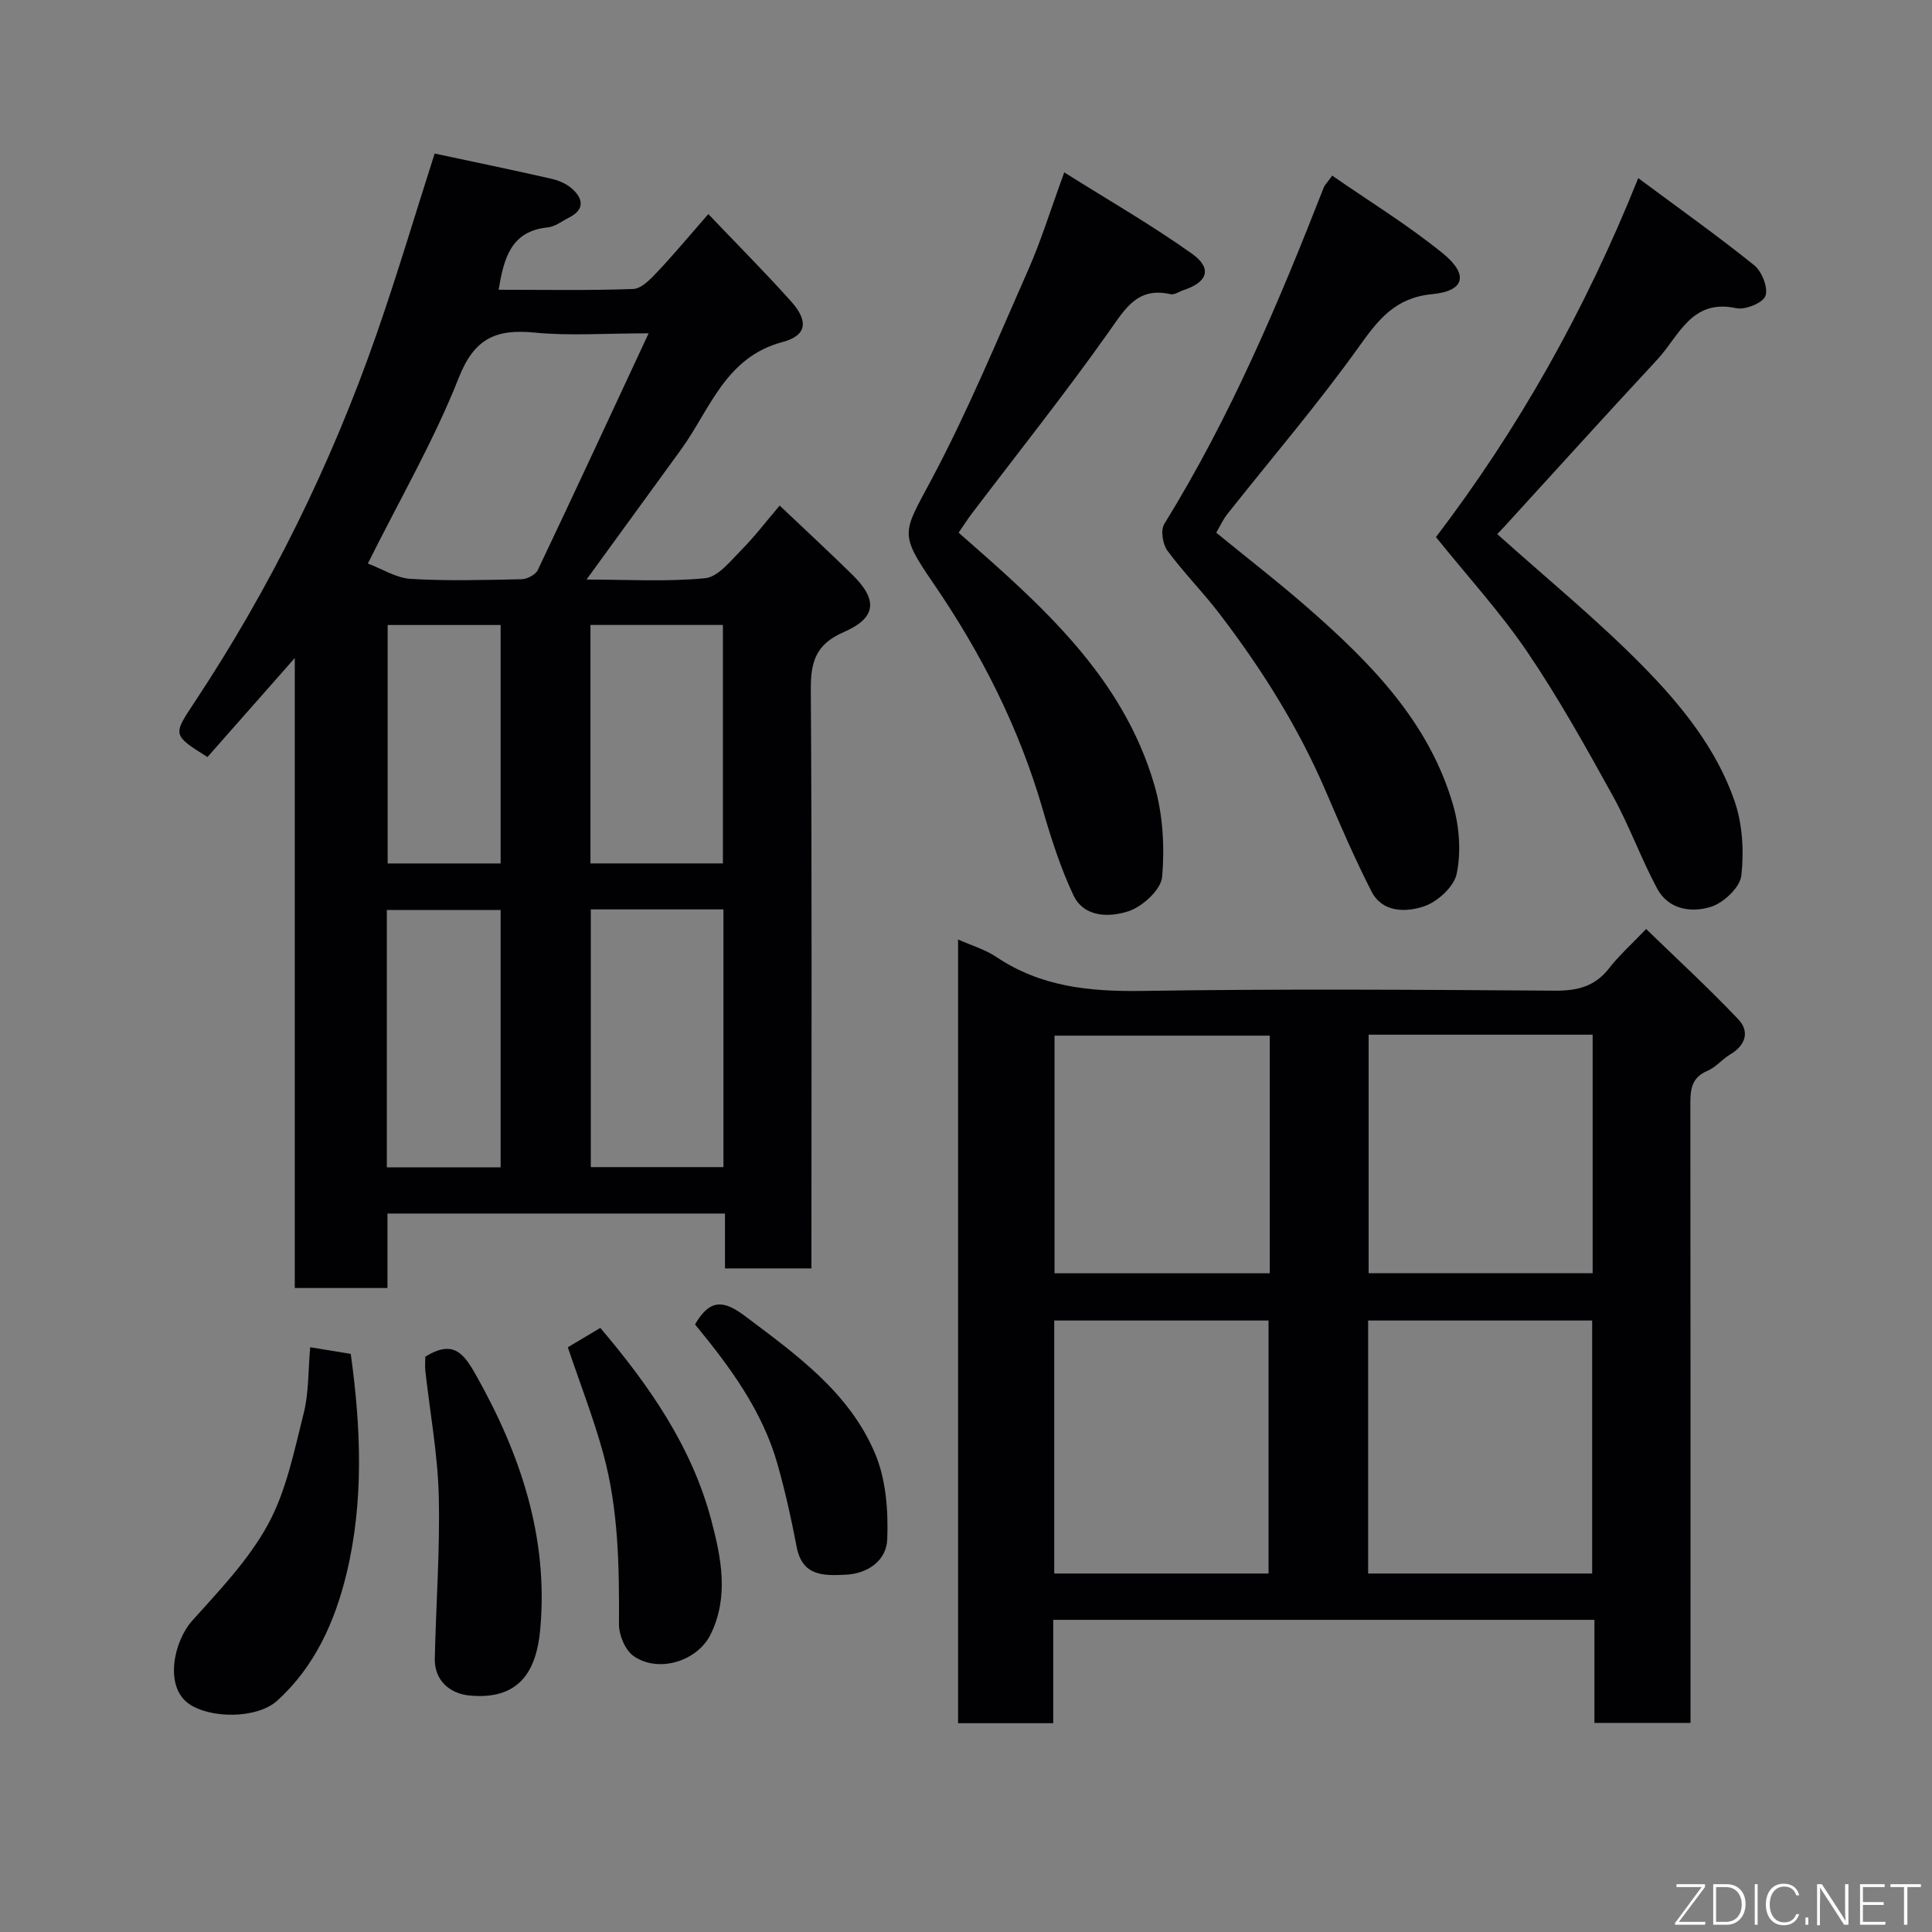 <svg enable-background="new 0 0 400 400" viewBox="0 0 400 400" xmlns="http://www.w3.org/2000/svg"><rect x="0" y="0" width="400" height="400" fill="#808080" stroke="none"/><g fill="#010103"><path d="m121.43 119.99c8.4 0 16.55.5 24.57-.28 2.68-.26 5.25-3.58 7.51-5.86 2.76-2.78 5.14-5.93 7.91-9.18 5.29 5.03 10.28 9.62 15.11 14.38 5.23 5.16 4.95 8.87-1.85 11.82-5.79 2.52-6.85 6.16-6.81 11.94.25 37.98.13 75.97.13 113.95v5.85c-5.91 0-11.63 0-17.9 0 0-3.65 0-7.39 0-11.36-23.47 0-46.4 0-69.88 0v15.42c-6.59 0-12.64 0-19.19 0 0-43.31 0-86.49 0-130.43-6.43 7.29-12.27 13.91-18.08 20.5-7.15-4.51-7.19-4.54-2.88-11.04 15.88-23.92 28.47-49.48 37.91-76.57 4.22-12.11 7.87-24.41 12.01-37.34 7.83 1.67 16.04 3.37 24.22 5.23 1.53.35 3.18 1.08 4.32 2.13 2.24 2.06 2.5 4.27-.69 5.88-1.46.74-2.9 1.9-4.44 2.05-7.64.77-9.07 6.38-10.17 12.91 9.33 0 18.6.18 27.86-.16 1.73-.07 3.61-2.05 5.01-3.54 3.4-3.59 6.56-7.41 10.55-11.97 5.94 6.24 11.69 12 17.11 18.05 3.68 4.1 3.32 7.1-1.74 8.44-11.89 3.16-15.01 13.99-21.06 22.32-6.33 8.73-12.69 17.46-19.53 26.86zm-45.27-3.32c2.93 1.1 5.85 3 8.87 3.18 7.64.46 15.32.23 22.98.07 1.15-.03 2.87-.93 3.33-1.89 7.6-15.99 15.05-32.06 22.95-49.02-8.98 0-16.35.56-23.59-.15-7.96-.78-12.49 1.13-15.73 9.38-5.06 12.84-12.08 24.93-18.81 38.43zm73.62 71.61c-9.51 0-18.43 0-27.46 0v53.36h27.46c0-17.95 0-35.53 0-53.36zm-.11-9.52c0-16.72 0-33.08 0-49.37-9.38 0-18.43 0-27.42 0v49.37zm-69.58 62.92h23.56c0-18.02 0-35.72 0-53.28-8.07 0-15.79 0-23.56 0zm23.56-62.91c0-16.76 0-33.13 0-49.37-8.07 0-15.78 0-23.39 0v49.37z"/><path d="m198.36 194.51c2.75 1.23 5.61 2.06 7.97 3.65 9.21 6.17 19.32 7.16 30.14 7 28.48-.44 56.98-.25 85.47-.05 4.68.03 8.29-.88 11.22-4.66 2-2.58 4.48-4.79 7.65-8.11 6.29 6.1 12.91 12.19 19.09 18.7 2.36 2.49 1.56 5.34-1.64 7.24-1.68 1-3.01 2.69-4.76 3.43-3.27 1.37-3.54 3.82-3.53 6.83.05 40.65.03 81.31.03 121.96v6.21c-6.75 0-13.13 0-19.89 0 0-7.11 0-14.05 0-21.34-37.41 0-74.46 0-112.05 0v21.4c-6.81 0-13.08 0-19.7 0 0-53.93 0-107.83 0-162.26zm131.28 131.27c0-17.78 0-35.15 0-52.38-15.73 0-31.11 0-46.38 0v52.38zm-67 0c0-17.78 0-35.15 0-52.38-15.07 0-29.78 0-44.37 0v52.38zm20.72-111.56v49.38h46.38c0-16.66 0-32.91 0-49.38-15.53 0-30.78 0-46.38 0zm-20.47.2c-14.86 0-29.68 0-44.56 0v49.2h44.56c0-16.52 0-32.65 0-49.2z"/><path d="m220.34 35.69c9.33 5.87 18.19 10.95 26.46 16.85 4.23 3.02 3.24 5.87-1.7 7.5-.92.3-1.94 1.05-2.74.87-6.87-1.56-9.39 2.99-12.76 7.75-9.06 12.8-18.85 25.09-28.33 37.59-1.05 1.39-1.99 2.86-2.8 4.03 17.02 14.91 33.97 29.7 40.54 52.29 1.75 6.02 2.14 12.72 1.6 18.97-.23 2.65-4.06 6.17-6.97 7.12-3.88 1.27-9.19 1.38-11.42-3.35-2.66-5.67-4.6-11.73-6.35-17.77-4.9-16.93-12.75-32.38-22.68-46.85-7.1-10.36-6.24-10.33-.37-21.35 7.5-14.07 13.62-28.88 20.07-43.49 2.62-5.91 4.52-12.14 7.45-20.16z"/><path d="m275.82 36.36c7.75 5.37 15.68 10.24 22.85 16.05 5.46 4.43 4.6 7.85-2.13 8.49-7.64.73-11.1 5.17-15.14 10.82-8.56 11.98-18.18 23.19-27.32 34.75-.89 1.12-1.48 2.47-2.27 3.82 6.53 5.34 13.02 10.35 19.17 15.74 12.95 11.35 24.96 23.57 29.89 40.72 1.28 4.47 1.65 9.63.73 14.13-.55 2.7-4.01 5.87-6.83 6.79-3.64 1.19-8.54 1.36-10.83-3.13-3.39-6.65-6.37-13.51-9.3-20.38-5.73-13.45-13.43-25.71-22.29-37.26-3.4-4.43-7.36-8.42-10.66-12.91-.98-1.33-1.43-4.24-.64-5.51 13.62-22.02 23.66-45.71 33.04-69.72.18-.44.56-.79 1.73-2.4z"/><path d="m297.3 111.2c16.98-22.3 30.83-46.75 41.88-74.32 8.54 6.34 16.46 11.96 24.01 18.04 1.59 1.28 2.92 4.64 2.33 6.33-.5 1.44-4.17 2.96-6.03 2.56-9.32-2.04-11.87 5.8-16.38 10.65-10.68 11.49-21.2 23.13-31.78 34.71-.67.73-1.37 1.44-1.34 1.41 10.18 9.14 20.74 17.76 30.24 27.43 7.88 8.02 15.13 16.98 18.88 27.81 1.66 4.79 1.98 10.38 1.42 15.44-.27 2.44-3.62 5.61-6.22 6.46-4.04 1.31-8.85.65-11.2-3.73-3.38-6.29-5.8-13.1-9.26-19.34-5.58-10.09-11.22-20.22-17.69-29.75-5.61-8.24-12.41-15.68-18.86-23.7z"/><path d="m64.22 278.93c2.93.48 5.58.92 8.4 1.38 2.12 15.26 2.74 30.62-.9 45.59-2.37 9.75-6.51 19.16-14.36 26.23-4.19 3.78-13.92 3.72-18.33.57-5-3.58-3.1-12.86.79-17.18 5.67-6.31 11.72-12.64 15.71-19.99 3.77-6.95 5.38-15.15 7.35-22.95 1.07-4.23.91-8.77 1.34-13.65z"/><path d="m88.05 280.88c5.73-3.5 7.86-.89 10.55 3.91 9.21 16.38 14.94 33.53 13.26 52.45-.76 8.6-4.22 14.79-14.65 13.8-4.2-.4-7.28-3.23-7.19-7.62.24-11.26 1.1-22.52.82-33.76-.22-8.63-1.82-17.23-2.78-25.85-.1-.98-.01-1.99-.01-2.93z"/><path d="m117.56 278.94c2.16-1.29 4.37-2.6 6.73-4.01 10.13 11.94 18.95 24.57 22.99 39.86 2.05 7.76 3.65 15.79-.12 23.53-2.77 5.69-10.92 8.12-15.99 4.54-1.74-1.23-3.04-4.34-3.02-6.58.07-11.88-.09-23.73-3.23-35.25-2-7.33-4.78-14.45-7.36-22.09z"/><path d="m143.9 274.21c3.01-5.23 5.85-5.12 10.28-1.78 10.7 8.04 21.71 15.88 27.03 28.6 2.24 5.36 2.72 11.82 2.48 17.73-.17 4.18-3.81 7.04-8.62 7.27-4.66.22-8.98.3-10.14-5.81-1.09-5.72-2.36-11.43-3.94-17.03-3.13-11.08-9.82-20.15-17.09-28.98z"/></g><path d="m346.9 398 5.4-7.3h-5.2v-.6h5.9v.6l-5.4 7.2h5.5l-.1.6h-6.2v-.5z" fill="#fbfcfa"/><path d="m354.7 390.1h2.8c2.3 0 3.9 1.6 3.9 4.1s-1.6 4.3-3.9 4.3h-2.8zm.6 7.8h2c2.2 0 3.3-1.6 3.3-3.6 0-1.8-1-3.6-3.3-3.6h-2z" fill="#fbfcfa"/><path d="m363.9 390.1v8.4h-.6v-8.4h1.6z" fill="#fbfcfa"/><path d="m372.5 396.3c-.4 1.3-1.4 2.3-3.2 2.3-2.4 0-3.7-1.9-3.7-4.3 0-2.3 1.2-4.3 3.7-4.3 1.8 0 2.9 1 3.2 2.4h-.6c-.4-1.1-1.1-1.8-2.5-1.8-2.1 0-3 1.9-3 3.7s.9 3.7 3 3.7c1.4 0 2.1-.7 2.5-1.7z" fill="#fbfcfa"/><path d="m373.8 398.5v-1.5h.6v1.5z" fill="#fbfcfa"/><path d="m376.2 398.5v-8.4h1c1.3 2 4.4 6.7 4.9 7.6-.1-1.2-.1-2.4-.1-3.8v-3.8h.7v8.4h-.9c-1.2-1.9-4.4-6.8-5-7.7.1 1.1 0 2.3 0 3.9v3.9h-.6z" fill="#fbfcfa"/><path d="m390 394.4h-4.3v3.5h4.7l-.1.6h-5.2v-8.4h5.1v.6h-4.5v3.1h4.3z" fill="#fbfcfa"/><path d="m394.2 390.7h-2.8v-.6h6.3v.6h-2.8v7.8h-.7z" fill="#fbfcfa"/></svg>
